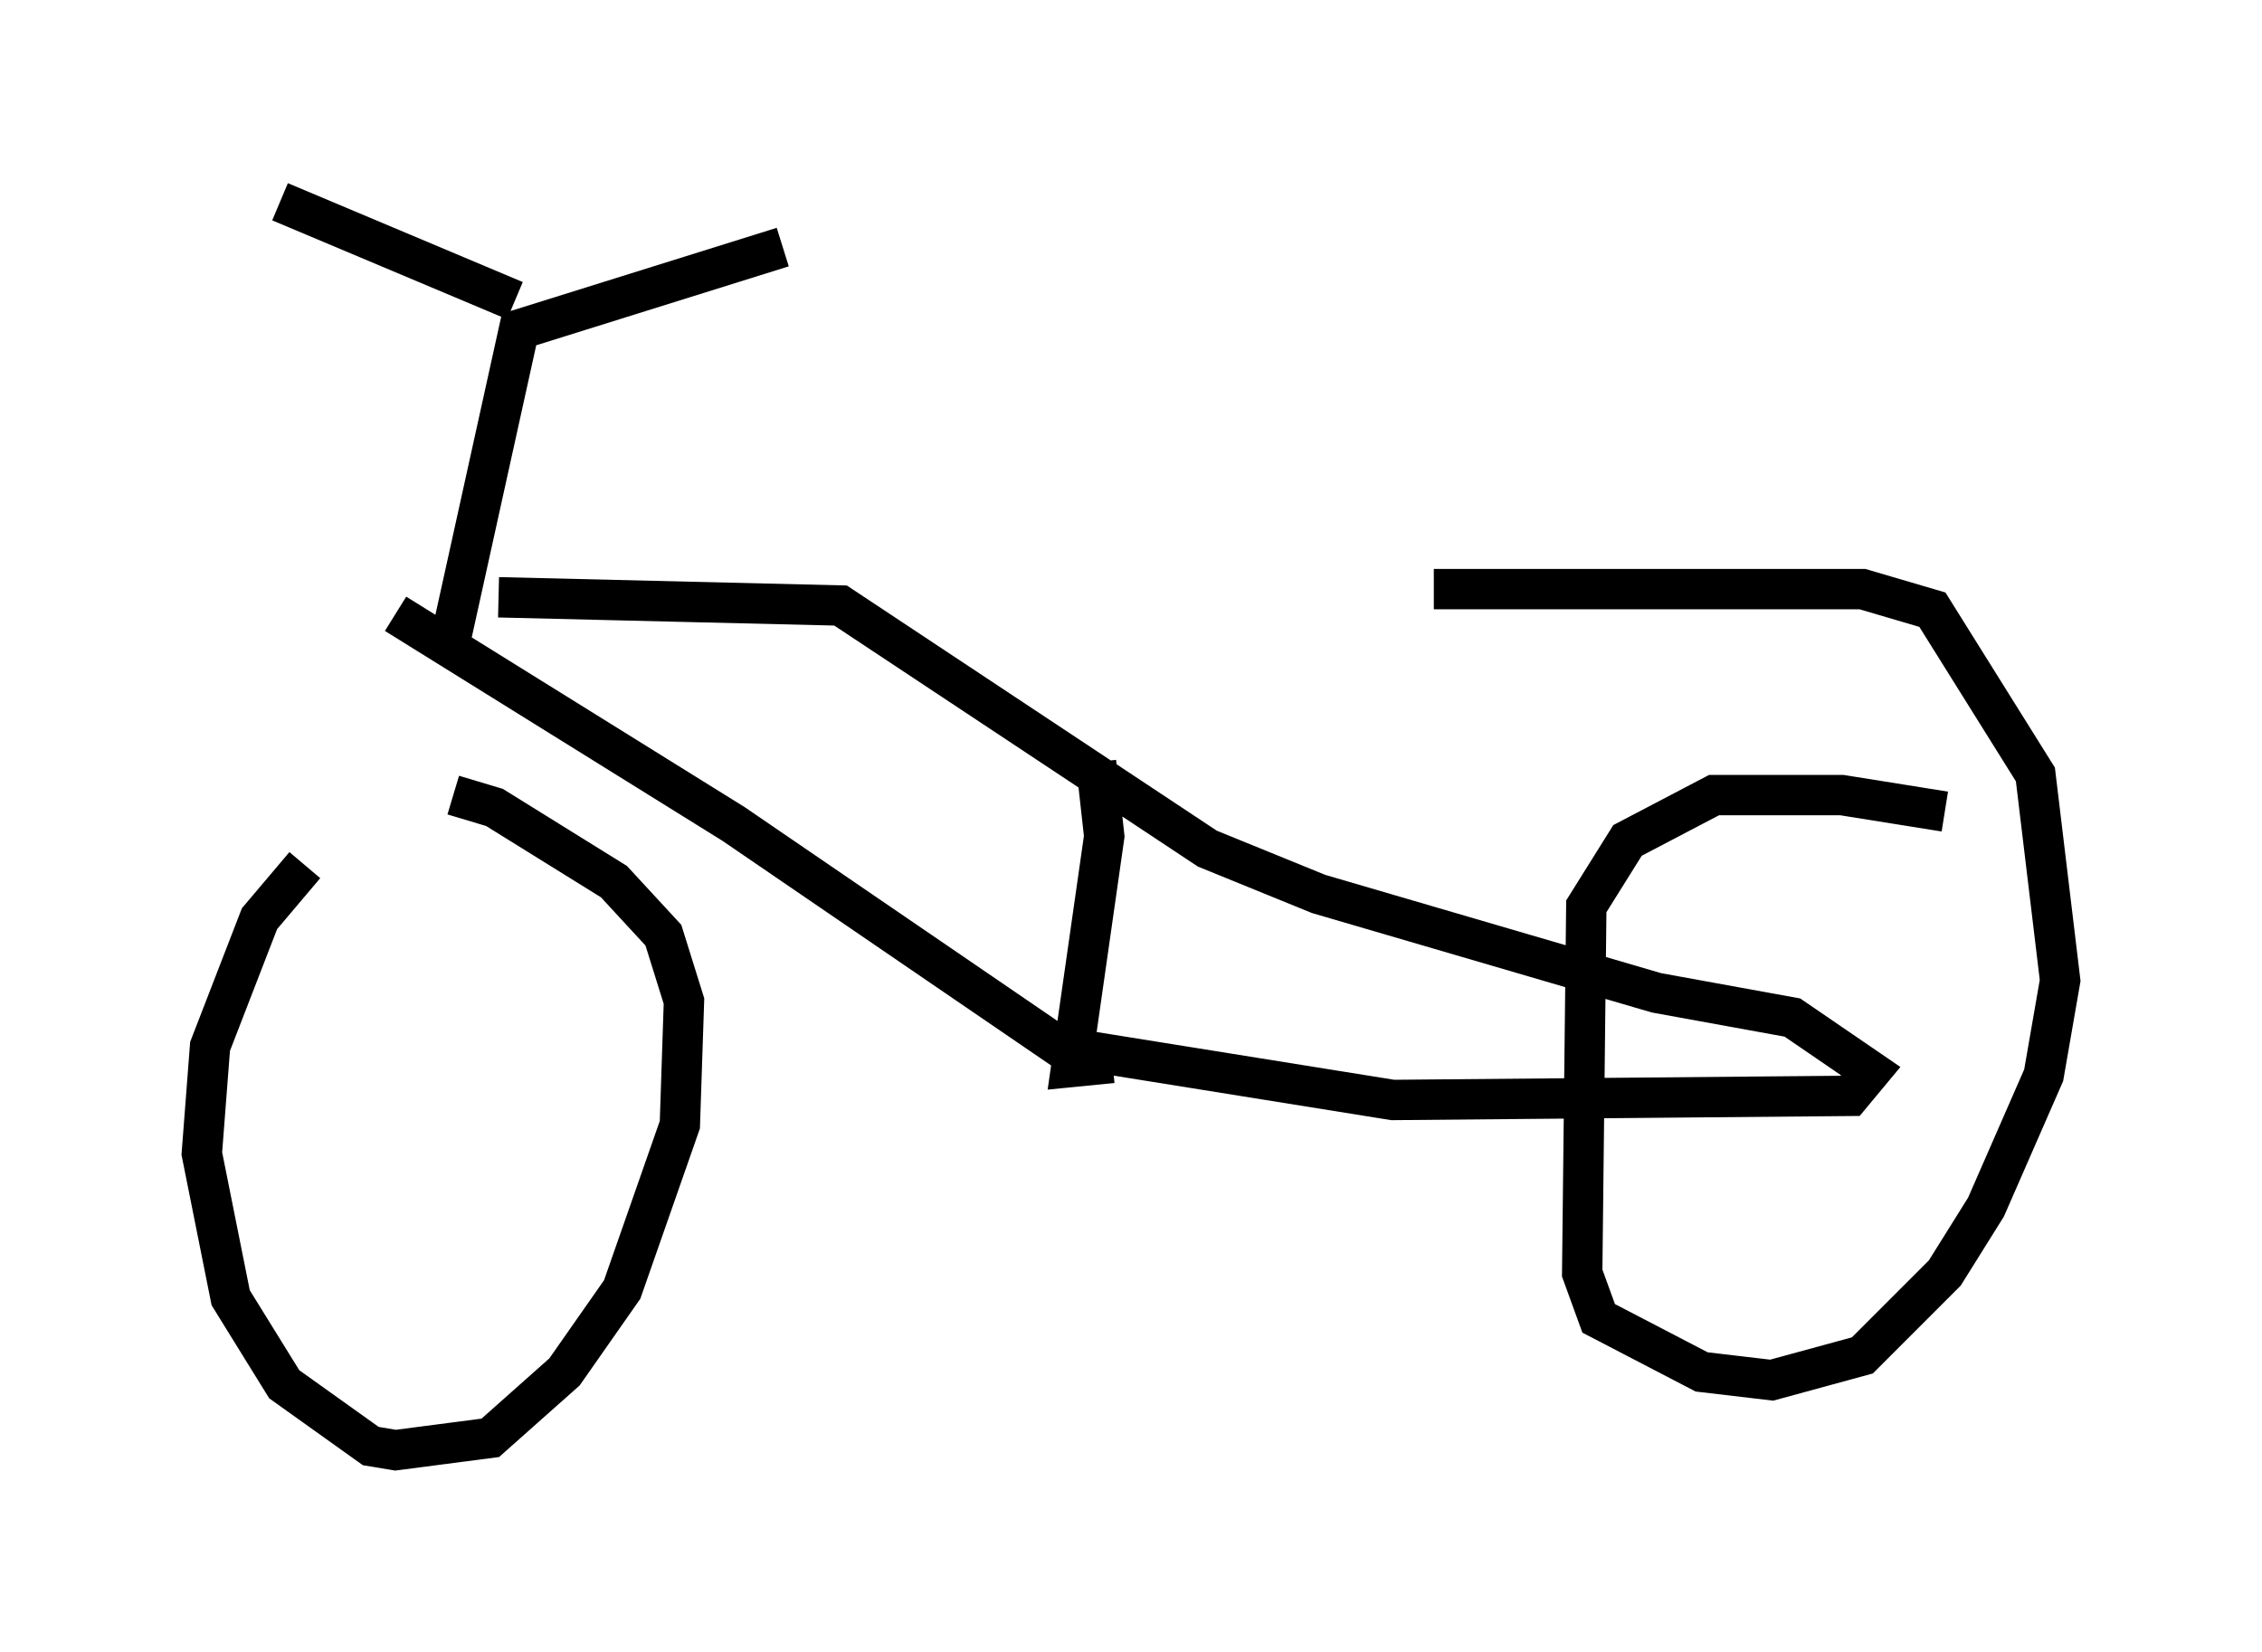 <?xml version="1.0" encoding="utf-8" ?>
<svg baseProfile="full" height="40.932" version="1.1" width="56.04" xmlns="http://www.w3.org/2000/svg" xmlns:ev="http://www.w3.org/2001/xml-events" xmlns:xlink="http://www.w3.org/1999/xlink"><defs /><rect fill="white" height="40.932" width="56.04" x="0" y="0" /><path d="M9.9, 19.802 m-2.348, 1.633 l-1.123, 1.327 -1.225, 3.165 l-0.204, 2.654 0.715, 3.573 l1.327, 2.144 2.144, 1.531 l0.613, 0.102 2.348, -0.306 l1.838, -1.633 1.429, -2.042 l1.429, -4.083 0.102, -3.063 l-0.51, -1.633 -1.225, -1.327 l-2.96, -1.838 -1.021, -0.306 m-1.429, -4.492 l8.371, 5.206 8.065, 5.513 l8.269, 1.327 11.331, -0.102 l0.51, -0.613 -1.94, -1.327 l-3.369, -0.613 -8.371, -2.45 l-2.756, -1.123 -9.086, -6.023 l-8.473, -0.204 m14.802, 4.083 l0.204, 1.838 -0.817, 5.717 l1.021, -0.102 m20.621, -6.227 l-2.552, -0.408 -3.165, 0.0 l-2.144, 1.123 -1.021, 1.633 l-0.102, 9.086 0.408, 1.123 l2.552, 1.327 1.735, 0.204 l2.246, -0.613 2.042, -2.042 l1.021, -1.633 1.429, -3.267 l0.408, -2.348 -0.613, -5.104 l-2.552, -4.083 -1.735, -0.51 l-10.617, 0.0 m-24.398, 1.429 l1.735, -7.861 6.533, -2.042 m-6.635, 1.327 l-5.819, -2.45 " fill="none" stroke="black" stroke-width="1" /></svg>